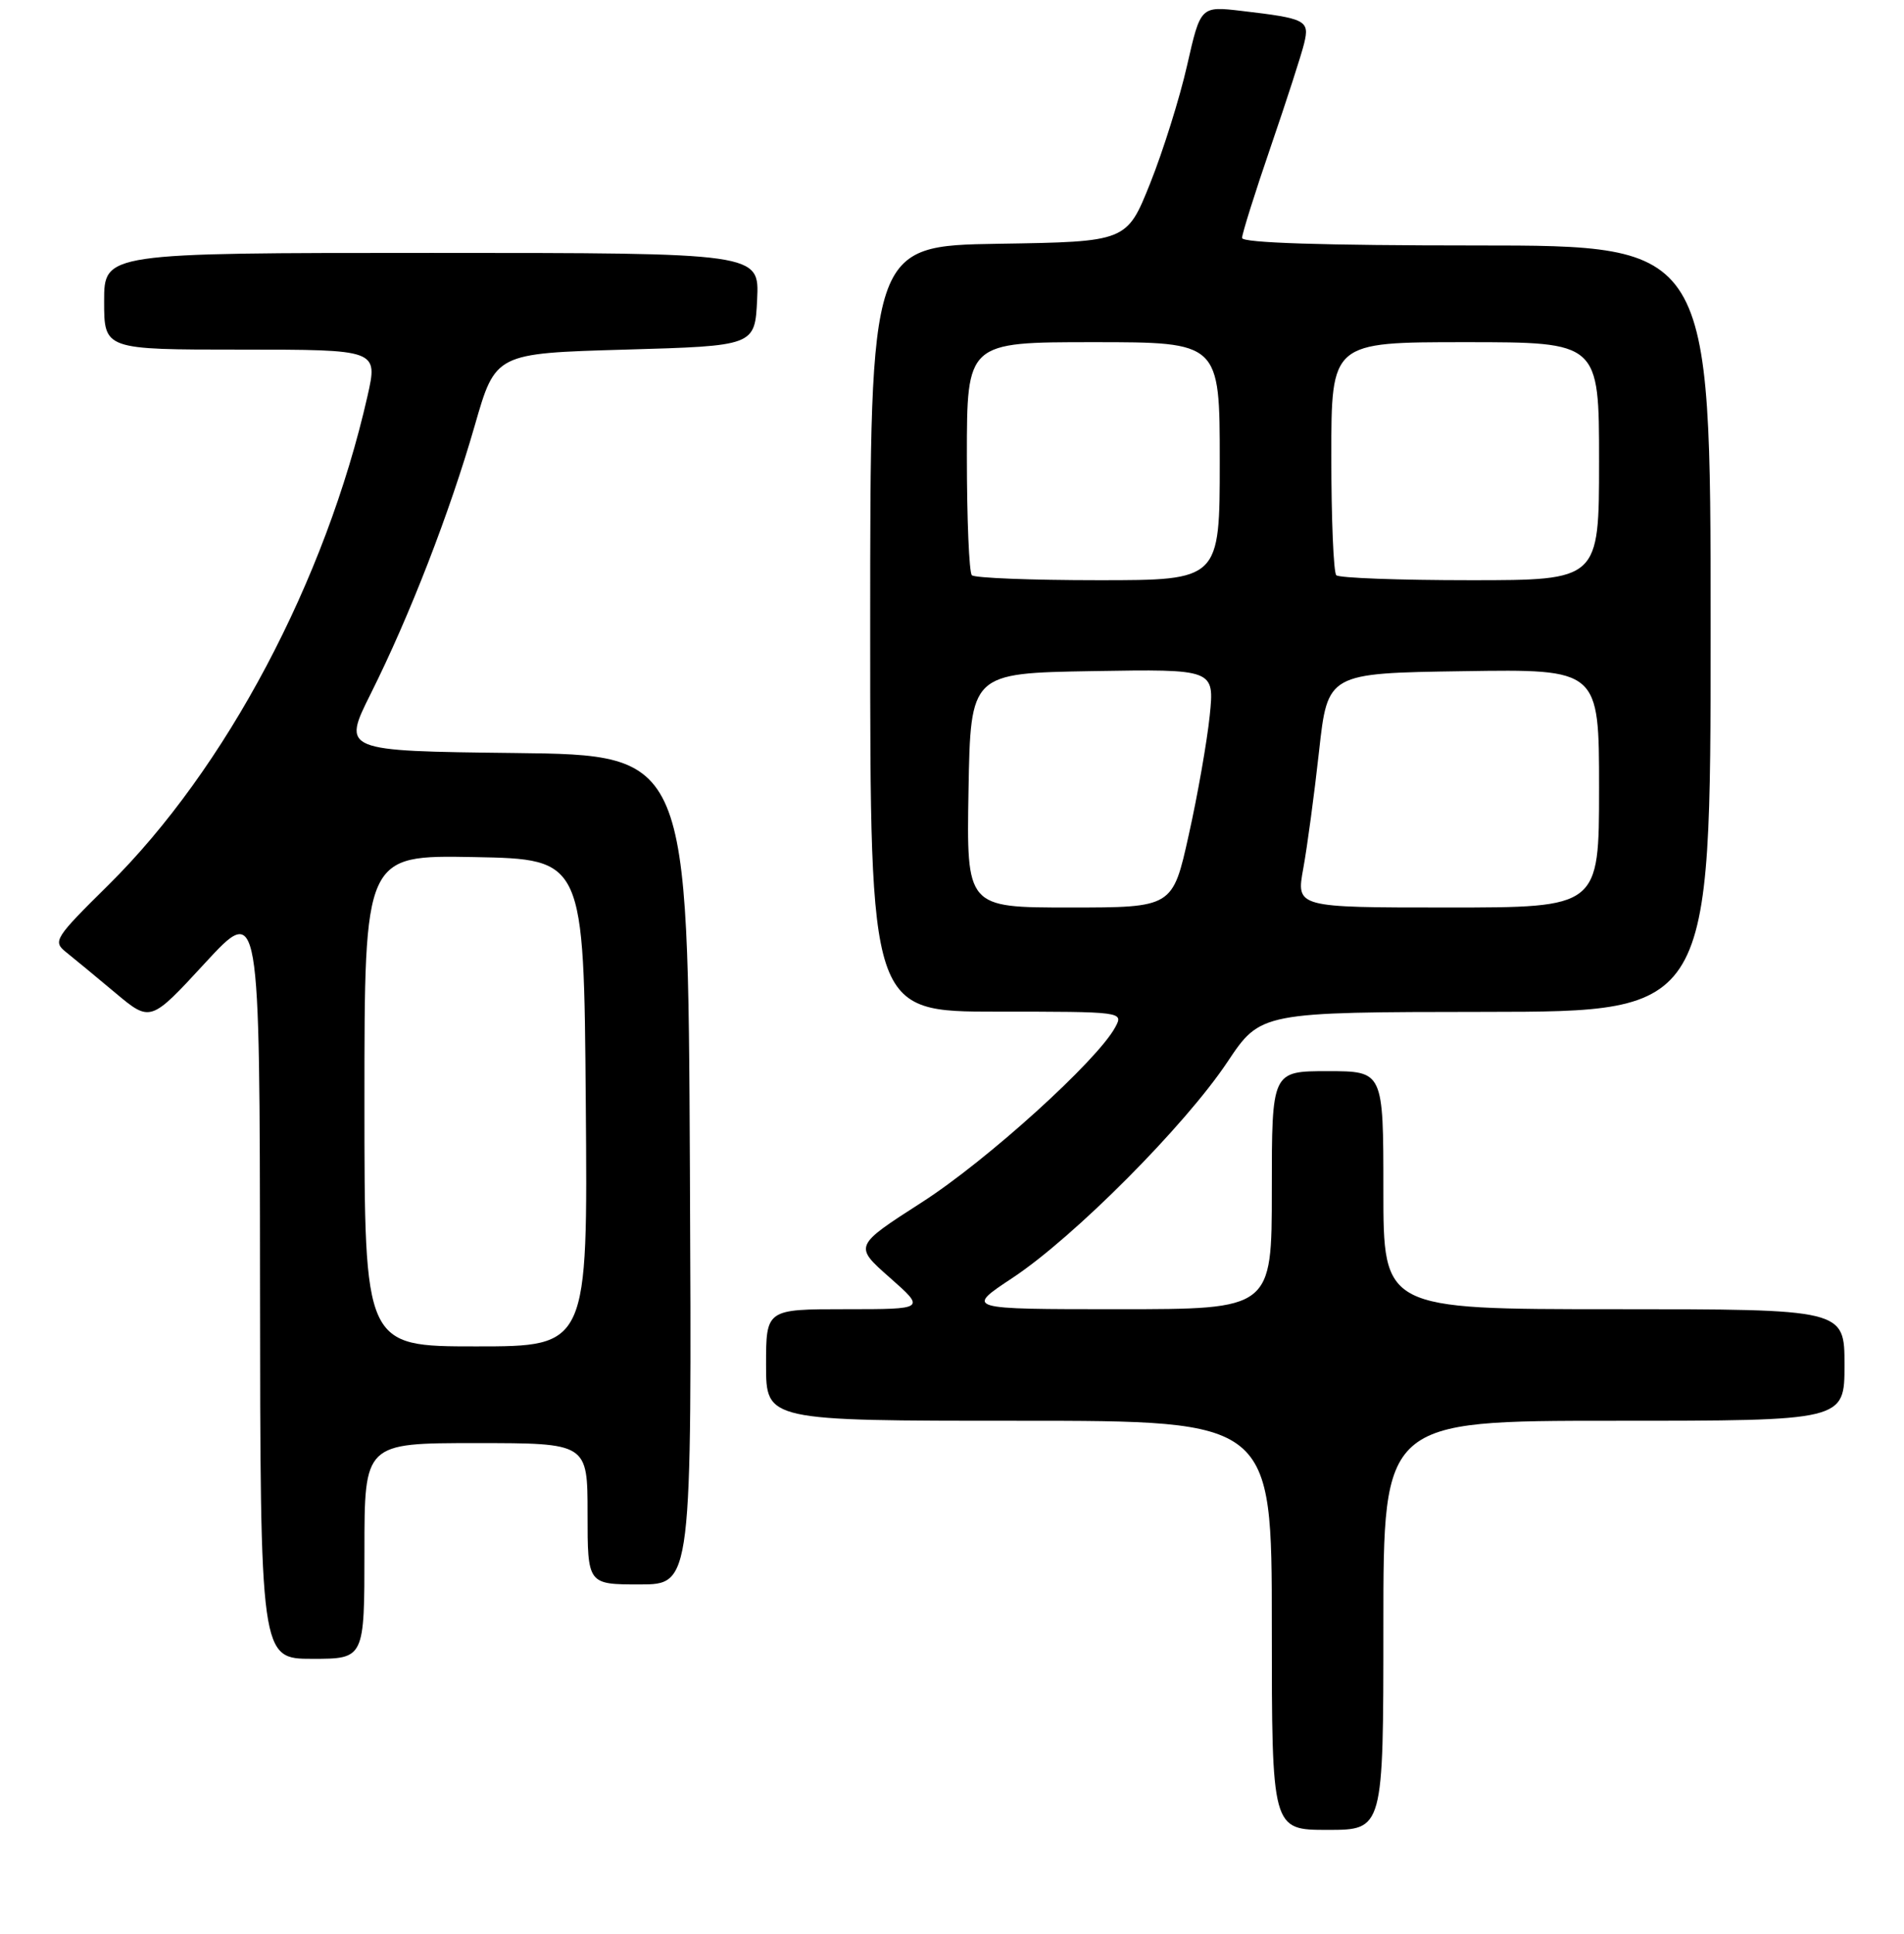 <?xml version="1.0" encoding="UTF-8" standalone="no"?>
<!DOCTYPE svg PUBLIC "-//W3C//DTD SVG 1.1//EN" "http://www.w3.org/Graphics/SVG/1.1/DTD/svg11.dtd" >
<svg xmlns="http://www.w3.org/2000/svg" xmlns:xlink="http://www.w3.org/1999/xlink" version="1.1" viewBox="0 0 256 260">
 <g >
 <path fill="currentColor"
d=" M 186.00 218.50 C 186.00 191.00 186.00 191.00 217.00 191.00 C 248.00 191.00 248.00 191.00 248.00 183.50 C 248.00 176.00 248.00 176.00 217.00 176.00 C 186.00 176.00 186.00 176.00 186.00 160.00 C 186.00 144.00 186.00 144.00 178.50 144.00 C 171.00 144.00 171.00 144.00 171.00 160.00 C 171.00 176.00 171.00 176.00 150.39 176.00 C 129.77 176.00 129.77 176.00 136.14 171.79 C 144.39 166.33 159.32 151.33 165.02 142.78 C 169.50 136.06 169.50 136.06 199.75 136.03 C 230.00 136.00 230.00 136.00 230.00 84.50 C 230.00 33.00 230.00 33.00 198.50 33.00 C 177.94 33.00 167.00 32.65 167.00 31.99 C 167.00 31.43 168.73 25.92 170.85 19.74 C 172.97 13.56 175.00 7.29 175.35 5.82 C 176.10 2.74 175.60 2.48 166.96 1.47 C 161.42 0.82 161.42 0.82 159.61 8.79 C 158.62 13.17 156.38 20.30 154.65 24.63 C 151.50 32.50 151.50 32.50 134.25 32.77 C 117.00 33.05 117.00 33.05 117.00 84.52 C 117.00 136.00 117.00 136.00 134.04 136.00 C 151.00 136.00 151.07 136.01 149.95 138.09 C 147.56 142.55 132.68 156.03 123.96 161.62 C 114.81 167.50 114.81 167.50 119.63 171.75 C 124.45 176.00 124.45 176.00 113.72 176.00 C 103.00 176.00 103.00 176.00 103.00 183.50 C 103.00 191.00 103.00 191.00 137.00 191.00 C 171.00 191.00 171.00 191.00 171.00 218.50 C 171.00 246.00 171.00 246.00 178.50 246.00 C 186.00 246.00 186.00 246.00 186.00 218.50 Z  M 49.00 208.50 C 49.00 194.00 49.00 194.00 64.00 194.00 C 79.00 194.00 79.00 194.00 79.00 203.50 C 79.00 213.00 79.00 213.00 86.01 213.00 C 93.02 213.00 93.02 213.00 92.76 157.25 C 92.50 101.50 92.50 101.50 69.25 101.23 C 46.00 100.96 46.00 100.96 49.86 93.23 C 55.09 82.78 60.48 68.87 63.84 57.18 C 66.62 47.50 66.62 47.50 84.06 47.00 C 101.50 46.50 101.50 46.50 101.80 40.25 C 102.10 34.00 102.10 34.00 58.05 34.00 C 14.00 34.00 14.00 34.00 14.00 40.50 C 14.00 47.00 14.00 47.00 32.41 47.00 C 50.82 47.00 50.82 47.00 49.41 53.25 C 43.78 78.08 30.36 103.38 14.56 118.99 C 7.35 126.11 7.07 126.55 8.87 127.99 C 9.91 128.82 12.89 131.28 15.49 133.46 C 20.23 137.43 20.23 137.43 27.57 129.46 C 34.92 121.50 34.92 121.50 34.96 172.25 C 35.00 223.00 35.00 223.00 42.00 223.00 C 49.00 223.00 49.00 223.00 49.00 208.50 Z  M 130.22 106.25 C 130.50 90.50 130.50 90.50 146.90 90.22 C 163.29 89.95 163.29 89.95 162.65 96.22 C 162.29 99.68 161.03 106.89 159.83 112.25 C 157.67 122.00 157.67 122.00 143.81 122.00 C 129.95 122.00 129.95 122.00 130.22 106.25 Z  M 175.23 116.75 C 175.76 113.86 176.71 106.78 177.35 101.00 C 178.51 90.50 178.51 90.50 196.75 90.23 C 215.00 89.95 215.00 89.95 215.00 105.98 C 215.00 122.00 215.00 122.00 194.64 122.00 C 174.27 122.00 174.27 122.00 175.23 116.75 Z  M 130.67 77.33 C 130.30 76.97 130.00 69.77 130.00 61.33 C 130.00 46.00 130.00 46.00 147.00 46.00 C 164.00 46.00 164.00 46.00 164.00 62.00 C 164.00 78.00 164.00 78.00 147.67 78.00 C 138.68 78.00 131.03 77.70 130.67 77.33 Z  M 179.67 77.33 C 179.30 76.97 179.00 69.77 179.00 61.33 C 179.00 46.00 179.00 46.00 197.00 46.00 C 215.00 46.00 215.00 46.00 215.00 62.00 C 215.00 78.00 215.00 78.00 197.67 78.00 C 188.13 78.00 180.03 77.70 179.67 77.33 Z  M 49.00 147.97 C 49.00 114.95 49.00 114.95 63.75 115.22 C 78.50 115.50 78.50 115.50 78.76 148.25 C 79.03 181.00 79.03 181.00 64.01 181.00 C 49.00 181.00 49.00 181.00 49.00 147.97 Z "/>
</g>
</svg>